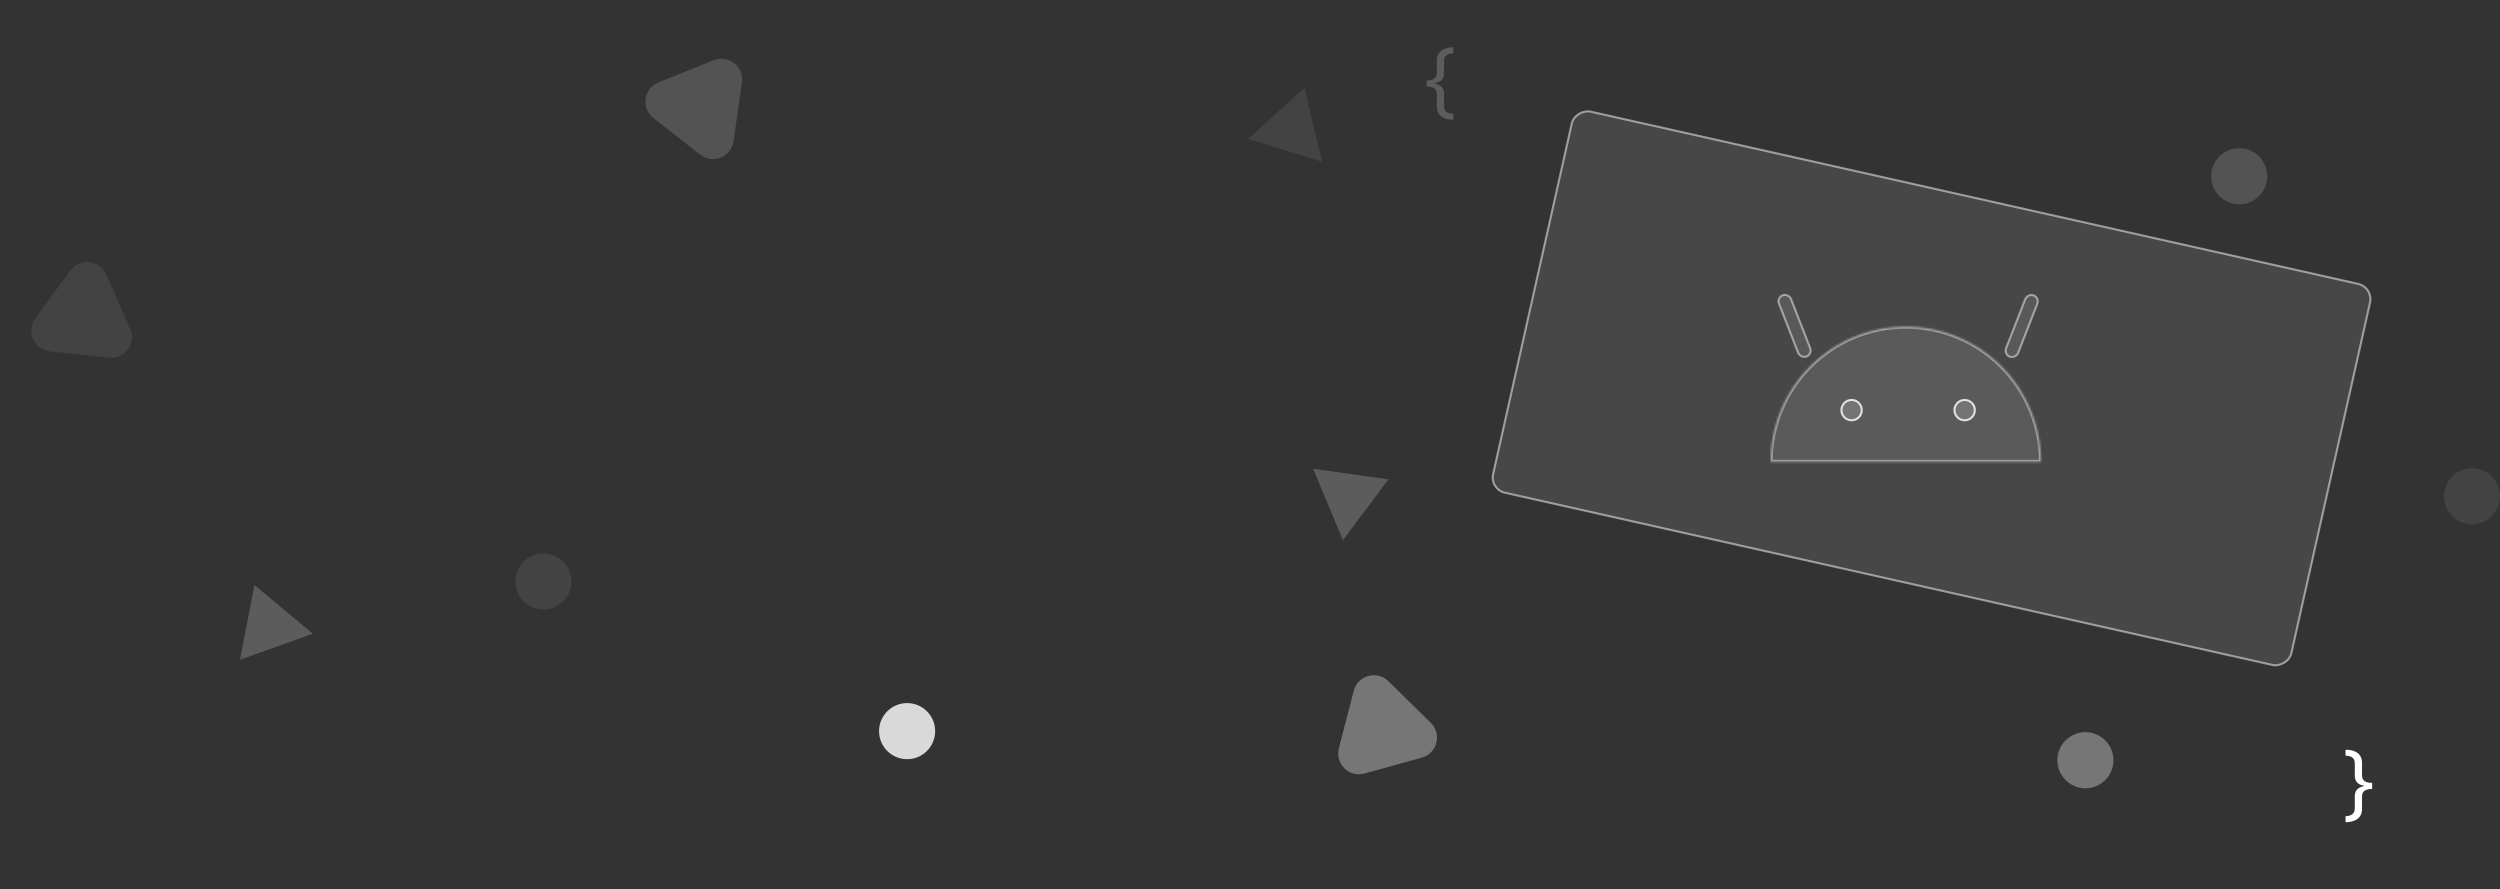<svg width="1203" height="428" viewBox="0 0 1203 428" fill="none" xmlns="http://www.w3.org/2000/svg">
<rect x="0" y="0" width="1203" height="428" fill="#333333" stroke="none"/>
rect opacity="0.5" x="701.394" y="239.274" width="202" height="423" rx="7.5" transform="rotate(-77.3523 701.394 239.274)" fill="white" fill-opacity="0.2" stroke="white"/>
<rect opacity="0.5" x="716.84" y="235.457" width="187.954" height="393.663" rx="7.5" transform="rotate(-77.352 716.84 235.457)" fill="white" fill-opacity="0.2" stroke="white"/>
<g opacity="0.5">
<mask id="path-3-inside-1_131_1024" fill="white">
<path d="M982.154 222.242C982.154 204.982 975.298 188.43 963.094 176.225C950.889 164.021 934.337 157.165 917.077 157.165C899.818 157.165 883.265 164.021 871.061 176.225C858.856 188.43 852 204.982 852 222.242L917.077 222.242H982.154Z"/>
</mask>
<path d="M982.154 222.242C982.154 204.982 975.298 188.43 963.094 176.225C950.889 164.021 934.337 157.165 917.077 157.165C899.818 157.165 883.265 164.021 871.061 176.225C858.856 188.43 852 204.982 852 222.242L917.077 222.242H982.154Z" fill="white" fill-opacity="0.2" stroke="white" stroke-width="2" mask="url(#path-3-inside-1_131_1024)"/>
</g>
<rect opacity="0.5" x="854.918" y="143.22" width="6.197" height="31.624" rx="3.099" transform="rotate(-21.32 854.918 143.22)" fill="white" fill-opacity="0.2" stroke="#F8F8F8"/>
<rect opacity="0.5" x="-0.648" y="0.284" width="6.197" height="31.624" rx="3.099" transform="matrix(-0.932 -0.364 -0.364 0.932 980.979 142.771)" fill="white" fill-opacity="0.2" stroke="#F8F8F8"/>
<circle opacity="0.8" cx="890.986" cy="197.35" r="4.898" fill="white" fill-opacity="0.2" stroke="white"/>
<circle opacity="0.8" cx="945.398" cy="197.35" r="4.898" fill="white" fill-opacity="0.2" stroke="white"/>
<path d="M699.322 57.639C697.696 57.612 696.282 57.372 695.082 56.919C693.909 56.465 693.002 55.759 692.362 54.799C691.722 53.865 691.402 52.692 691.402 51.279V45.399C691.402 44.492 691.216 43.772 690.842 43.239C690.469 42.679 689.922 42.279 689.202 42.039C688.482 41.772 687.589 41.639 686.522 41.639V38.719C687.589 38.692 688.482 38.559 689.202 38.319C689.922 38.079 690.469 37.692 690.842 37.159C691.216 36.599 691.402 35.879 691.402 34.999V29.079C691.402 28.012 691.589 27.092 691.962 26.319C692.362 25.519 692.909 24.866 693.602 24.359C694.322 23.826 695.162 23.425 696.122 23.159C697.082 22.892 698.149 22.759 699.322 22.759V25.639C698.416 25.666 697.629 25.812 696.962 26.079C696.296 26.346 695.776 26.745 695.402 27.279C695.056 27.812 694.882 28.519 694.882 29.399V35.159C694.882 36.519 694.522 37.612 693.802 38.439C693.082 39.239 691.989 39.772 690.522 40.039V40.279C692.016 40.545 693.109 41.092 693.802 41.919C694.522 42.719 694.882 43.799 694.882 45.159V51.039C694.882 51.892 695.056 52.586 695.402 53.119C695.749 53.679 696.256 54.079 696.922 54.319C697.589 54.586 698.389 54.732 699.322 54.759V57.639Z" fill="white" fill-opacity="0.2"/>
<path opacity="0.8" d="M343.368 28.978C350.509 26.104 358.083 32.039 357.001 39.66L352.984 67.956C351.902 75.577 342.975 79.169 336.916 74.421L314.42 56.795C308.361 52.047 309.713 42.52 316.855 39.646L343.368 28.978Z" fill="white" fill-opacity="0.2"/>
<path opacity="0.4" d="M33.817 130.179C38.349 123.956 47.918 124.974 51.04 132.01L62.632 158.132C65.755 165.169 60.089 172.946 52.434 172.132L24.016 169.11C16.361 168.296 12.458 159.501 16.99 153.279L33.817 130.179Z" fill="white" fill-opacity="0.2"/>
<path d="M122.439 281.541L150.566 304.947L115.495 317.468L122.439 281.541Z" fill="white" fill-opacity="0.2"/>
<path opacity="0.4" d="M627.703 42.256L636.187 77.85L600.61 66.851L627.703 42.256Z" fill="white" fill-opacity="0.2"/>
<path d="M668.14 230.683L646.183 259.955L631.908 225.56L668.14 230.683Z" fill="white" fill-opacity="0.2"/>
<circle opacity="0.4" cx="261.5" cy="279.819" r="13.5" fill="white" fill-opacity="0.2"/>
<circle opacity="0.8" cx="1077.5" cy="84.819" r="13.5" fill="white" fill-opacity="0.2"/>
<circle opacity="0.4" cx="1189.5" cy="238.819" r="13.5" fill="white" fill-opacity="0.2"/>
<path d="M1128.68 392.759C1129.62 392.732 1130.4 392.586 1131.04 392.319C1131.71 392.052 1132.22 391.639 1132.56 391.079C1132.94 390.546 1133.12 389.852 1133.12 388.999V383.199C1133.12 381.839 1133.48 380.759 1134.2 379.959C1134.92 379.132 1136.02 378.586 1137.48 378.319V378.079C1136.02 377.812 1134.92 377.279 1134.2 376.479C1133.48 375.652 1133.12 374.559 1133.12 373.199V367.359C1133.12 366.479 1132.95 365.772 1132.6 365.239C1132.26 364.706 1131.75 364.306 1131.08 364.039C1130.44 363.772 1129.64 363.639 1128.68 363.639V360.759C1129.91 360.759 1131 360.892 1131.96 361.159C1132.95 361.426 1133.79 361.826 1134.48 362.359C1135.18 362.866 1135.7 363.519 1136.04 364.319C1136.42 365.119 1136.6 366.052 1136.6 367.119V372.959C1136.6 373.866 1136.79 374.599 1137.16 375.159C1137.54 375.692 1138.08 376.092 1138.8 376.359C1139.55 376.599 1140.44 376.719 1141.48 376.719V379.639C1140.44 379.639 1139.55 379.772 1138.8 380.039C1138.08 380.279 1137.54 380.666 1137.16 381.199C1136.79 381.732 1136.6 382.452 1136.6 383.359V389.319C1136.6 390.732 1136.27 391.906 1135.6 392.839C1134.94 393.772 1134 394.466 1132.8 394.919C1131.63 395.399 1130.26 395.639 1128.68 395.639V392.759Z" fill="white"/>
<path opacity="0.4" d="M651.411 332.414C653.339 324.961 662.612 322.391 668.102 327.787L688.484 347.82C693.974 353.216 691.564 362.532 684.145 364.588L656.605 372.223C649.187 374.279 642.324 367.534 644.253 360.081L651.411 332.414Z" fill="#D9D9D9"/>
<circle cx="436.5" cy="351.819" r="13.5" fill="#D9D9D9"/>
<circle opacity="0.4" cx="1003.5" cy="365.819" r="13.5" fill="#D9D9D9"/>
</svg>
